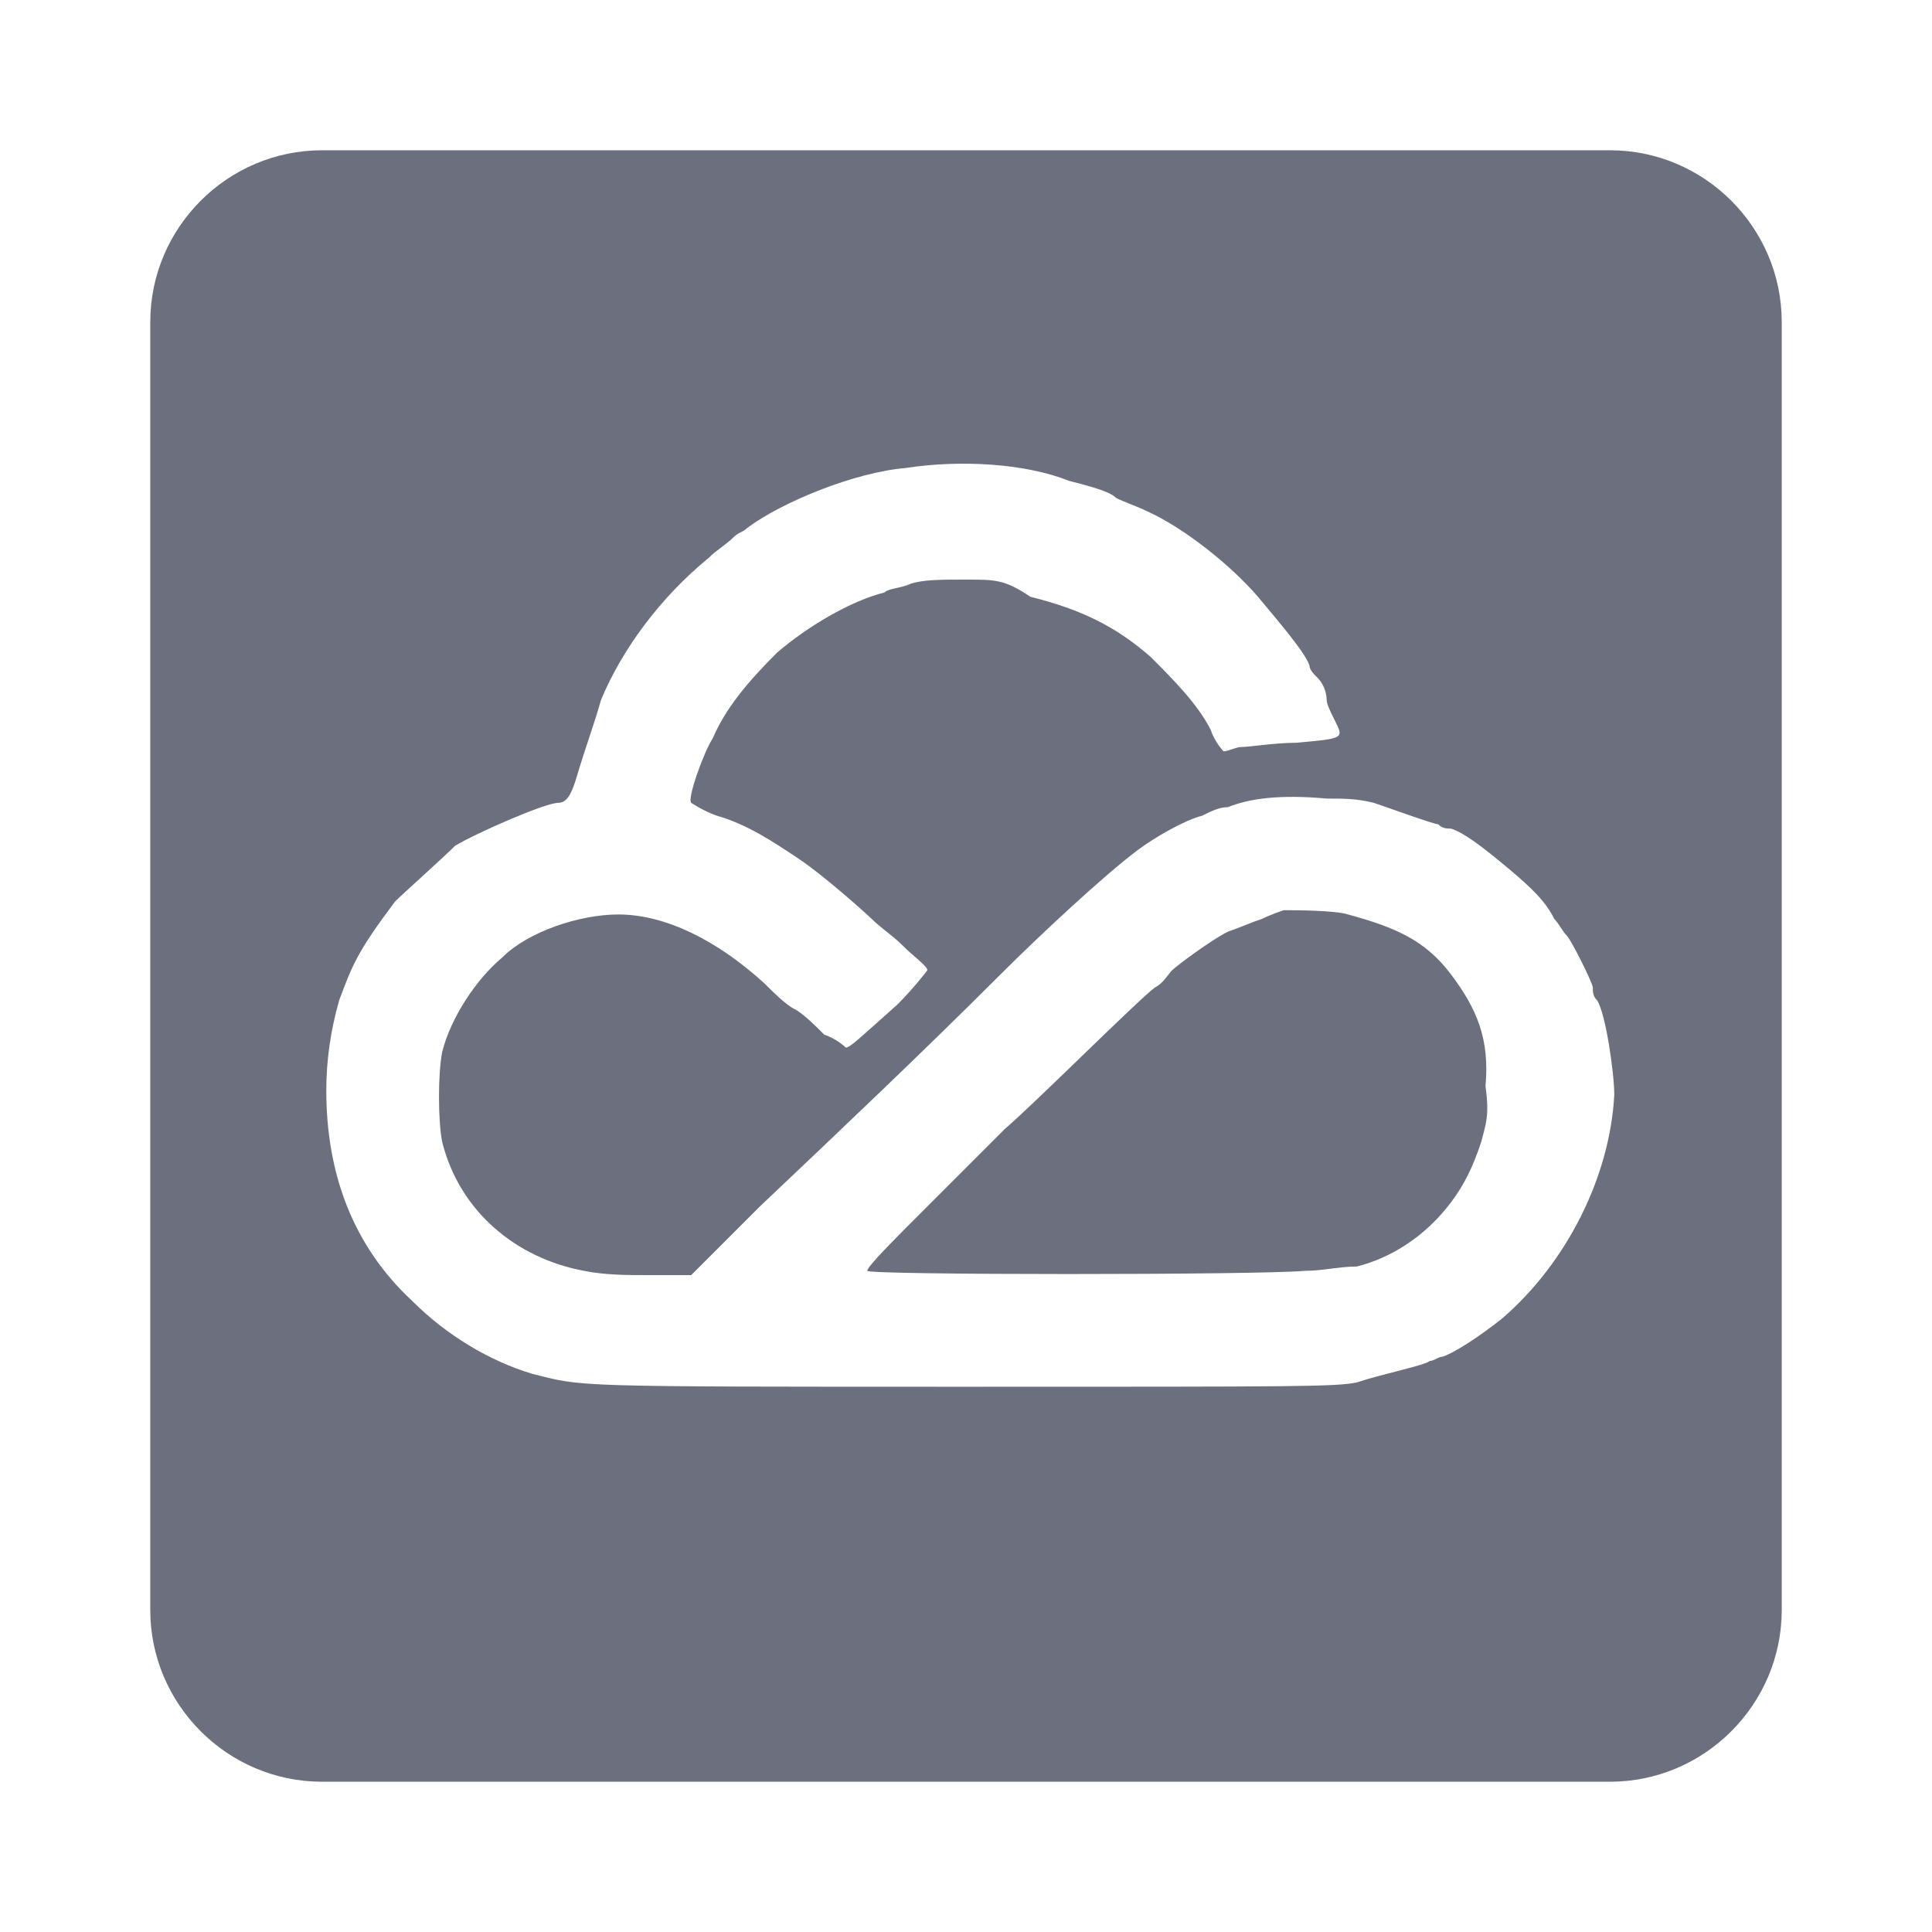 <svg t="1747212455289" class="icon" viewBox="0 0 1024 1024" version="1.1" xmlns="http://www.w3.org/2000/svg" p-id="1320" width="16" height="16"><path d="M769.138 516.551c-13.653-18.204-29.582-25.031-54.613-31.858-6.827-2.276-29.582-2.276-34.133-2.276 0 0-6.827 2.276-11.378 4.551-6.827 2.276-11.378 4.551-18.204 6.827-9.102 4.551-27.307 18.204-29.582 20.48-2.276 2.276-4.551 6.827-9.102 9.102-9.102 6.827-63.716 61.44-79.644 75.093l-40.96 40.96c-18.204 18.204-31.858 31.858-31.858 34.133 0 2.276 207.076 2.276 232.107 0 9.102 0 18.204-2.276 27.307-2.276 18.204-4.551 36.409-15.929 50.062-34.133 6.827-9.102 11.378-18.204 15.929-31.858 2.276-9.102 4.551-13.653 2.276-29.582 2.276-25.031-4.551-40.96-18.204-59.164zM853.333 79.644H170.667C120.604 79.644 79.644 120.604 79.644 170.667v682.667c0 50.062 40.96 91.022 91.022 91.022h682.667c50.062 0 91.022-40.96 91.022-91.022V170.667c0-50.062-40.96-91.022-91.022-91.022z m-56.889 618.951c-11.378 9.102-25.031 18.204-31.858 20.48-2.276 0-4.551 2.276-6.827 2.276-2.276 2.276-25.031 6.827-38.684 11.378-11.378 2.276-29.582 2.276-207.076 2.276-211.627 0-202.524 0-229.831-6.827-22.756-6.827-45.511-20.48-63.716-38.684-31.858-29.582-45.511-68.267-45.511-111.502 0-15.929 2.276-31.858 6.827-47.787 6.827-18.204 9.102-25.031 29.582-52.338 4.551-4.551 25.031-22.756 31.858-29.582 11.378-6.827 47.787-22.756 54.613-22.756 4.551 0 6.827-4.551 9.102-11.378 6.827-22.756 9.102-27.307 13.653-43.236 11.378-27.307 31.858-54.613 56.889-75.093 4.551-4.551 9.102-6.827 13.653-11.378 2.276-2.276 4.551-2.276 6.827-4.551 18.204-13.653 56.889-29.582 84.196-31.858 29.582-4.551 63.716-2.276 86.471 6.827 18.204 4.551 22.756 6.827 25.031 9.102 4.551 2.276 11.378 4.551 15.929 6.827 20.48 9.102 45.511 29.582 59.164 45.511 11.378 13.653 25.031 29.582 27.307 36.409 0 2.276 2.276 4.551 4.551 6.827 2.276 2.276 4.551 6.827 4.551 11.378 0 2.276 2.276 6.827 4.551 11.378 4.551 9.102 4.551 9.102-20.48 11.378-11.378 0-25.031 2.276-29.582 2.276-2.276 0-6.827 2.276-9.102 2.276 0 0-4.551-4.551-6.827-11.378-6.827-13.653-20.48-27.307-31.858-38.684-18.204-15.929-36.409-25.031-63.716-31.858-13.653-9.102-18.204-9.102-34.133-9.102-13.653 0-22.756 0-29.582 2.276-4.551 2.276-11.378 2.276-13.653 4.551-18.204 4.551-40.96 18.204-56.889 31.858-15.929 15.929-27.307 29.582-34.133 45.511-4.551 6.827-13.653 31.858-11.378 34.133 0 0 6.827 4.551 13.653 6.827 15.929 4.551 29.582 13.653 43.236 22.756 13.653 9.102 36.409 29.582 38.684 31.858 4.551 4.551 11.378 9.102 15.929 13.653 6.827 6.827 13.653 11.378 13.653 13.653 0 0-6.827 9.102-15.929 18.204-20.48 18.204-25.031 22.756-27.307 22.756 0 0-4.551-4.551-11.378-6.827-4.551-4.551-11.378-11.378-15.929-13.653-4.551-2.276-11.378-9.102-15.929-13.653-25.031-22.756-52.338-36.409-77.369-36.409-20.48 0-47.787 9.102-61.44 22.756-13.653 11.378-27.307 31.858-31.858 50.062-2.276 11.378-2.276 36.409 0 47.787 9.102 36.409 38.684 61.44 75.093 68.267 11.378 2.276 22.756 2.276 34.133 2.276h22.756l11.378-11.378 25.031-25.031c43.236-40.96 86.471-81.92 127.431-122.88 20.48-20.48 54.613-52.338 72.818-65.991 9.102-6.827 25.031-15.929 34.133-18.204 4.551-2.276 9.102-4.551 13.653-4.551 11.378-4.551 27.307-6.827 52.338-4.551 9.102 0 15.929 0 25.031 2.276 6.827 2.276 31.858 11.378 34.133 11.378 2.276 2.276 4.551 2.276 6.827 2.276 6.827 2.276 15.929 9.102 29.582 20.48 13.653 11.378 20.48 18.204 25.031 27.307 2.276 2.276 4.551 6.827 6.827 9.102 2.276 2.276 13.653 25.031 13.653 27.307 0 2.276 0 4.551 2.276 6.827 4.551 6.827 9.102 38.684 9.102 50.062-2.276 43.236-25.031 88.747-59.164 118.329z" p-id="1321" fill="#6C707E"></path></svg>